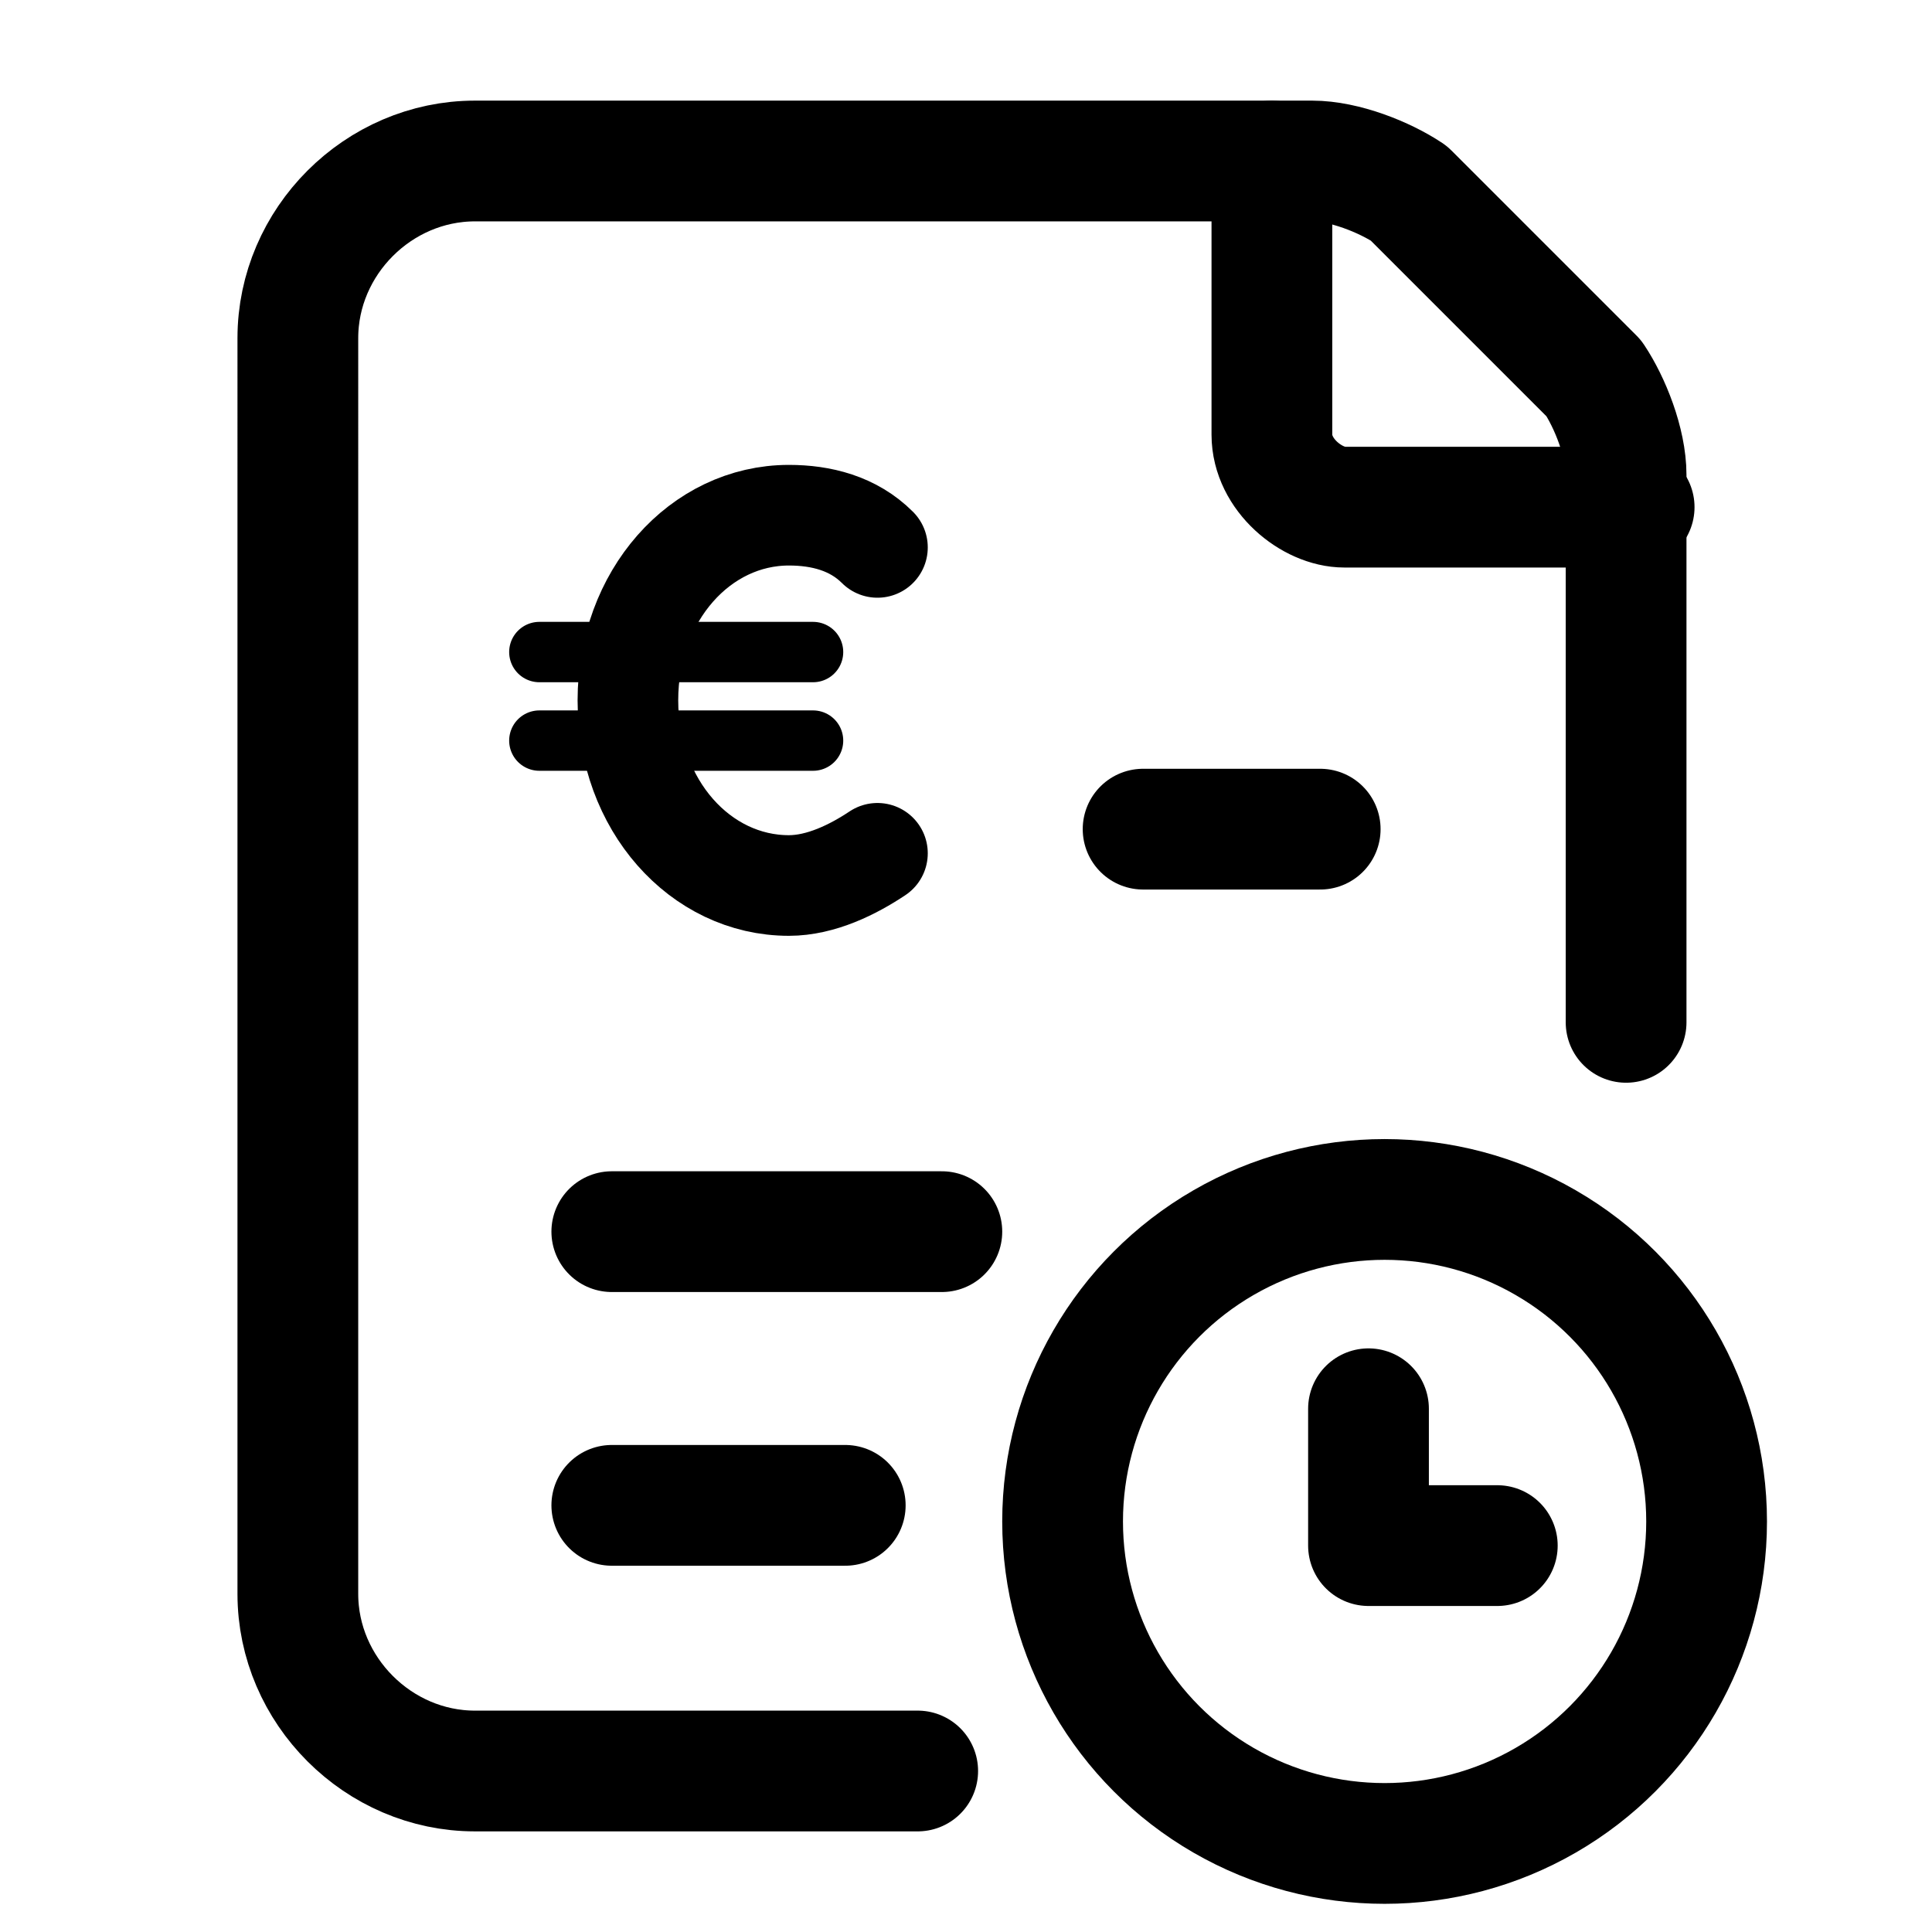 <?xml version="1.0" encoding="utf-8"?>
<!-- Generator: Adobe Illustrator 27.8.0, SVG Export Plug-In . SVG Version: 6.00 Build 0)  -->
<svg
  version="1.1"
  id="Ebene_1"
  xmlns="http://www.w3.org/2000/svg"
  xmlns:xlink="http://www.w3.org/1999/xlink"
  x="0px"
  y="0px"
  viewBox="0 0 24 24"
  style="enable-background: new 0 0 24 24"
  xml:space="preserve"
>
  <g
    fill="none"
    stroke="currentColor"
    stroke-linecap="round"
    stroke-linejoin="round"
  >
    <g stroke-width="1.5">
      <path
        d="M11.4,22H5.9c-1.2,0-2.2-1-2.2-2.2V4.2C3.7,3,4.7,2,5.9,2h10.4c0.4,0,0.9,0.2,1.2,0.4l2.3,2.3
		c0.2,0.3,0.4,0.8,0.4,1.2v6.8"
      />
      <path d="M14.2,10.3h2.2" />
      <path d="M7.6,15.3h4.1" />
      <path d="M7.6,18.7h2.9" />
      <path d="M20.3,6.3h-3.6c-0.4,0-0.9-0.4-0.9-0.9V2" />
      <circle cx="17.2" cy="18.9" r="4" />
      <polyline points="17,17.5 17,19.2 18.6,19.2 " />
    </g>
    <g stroke-width="1.25">
      <path
        d="M10.9,10.6c-0.3,0.2-0.7,0.4-1.1,0.4c-1.1,0-2-1-2-2.3s0.9-2.3,2-2.3c0.4,0,0.8,0.1,1.1,0.4"
      />
    </g>
    <g stroke-width="0.75">
      <line class="st2" x1="6.7" y1="8.1" x2="10.1" y2="8.1" />
      <line class="st2" x1="6.7" y1="9.2" x2="10.1" y2="9.2" />
    </g>
  </g>
</svg>

